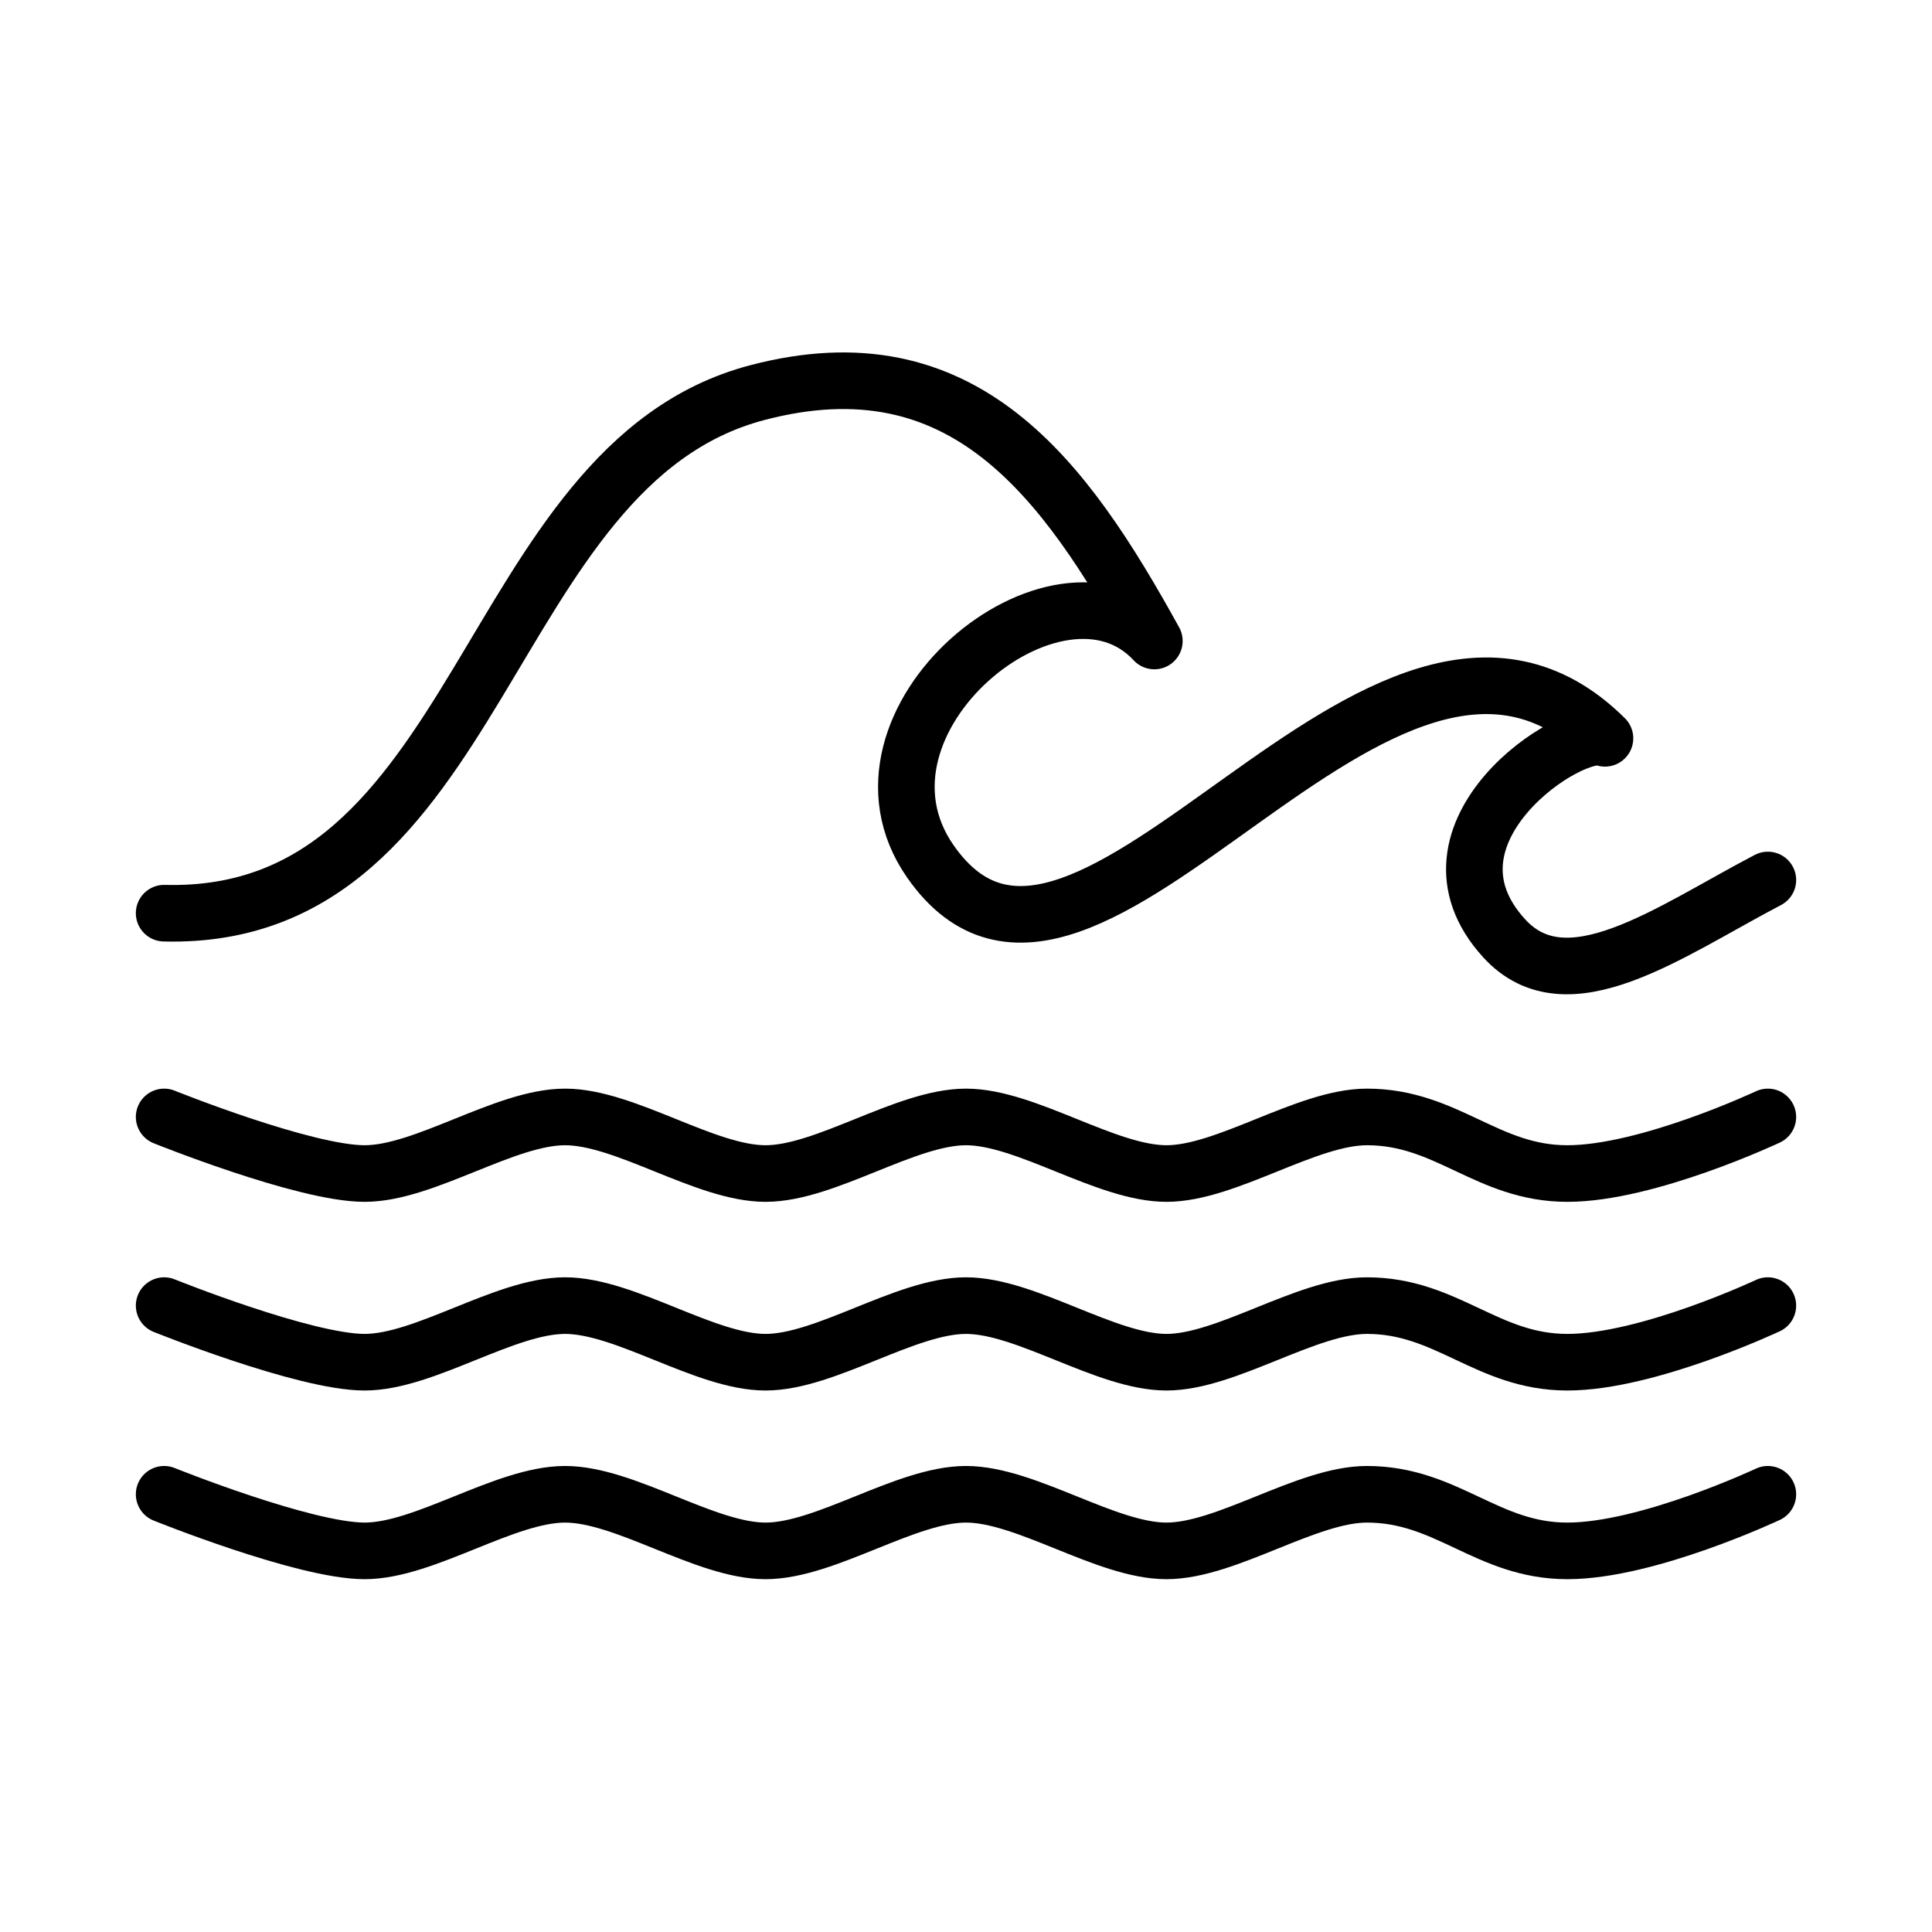 <?xml version="1.0" encoding="UTF-8" standalone="no"?>
<!-- Created with Inkscape (http://www.inkscape.org/) -->

<svg
  width="512"
  height="512"
  viewBox="0 0 512 512"
  version="1.1"
  id="svg1"
  xml:space="preserve"
  xmlns:xlink="http://www.w3.org/1999/xlink"
  xmlns="http://www.w3.org/2000/svg"
  xmlns:svg="http://www.w3.org/2000/svg"
>
  <defs id="defs1" /><g id="layer1"><g
      id="g1"
      transform="translate(0,23.5)"
      style="display: inline"
    ><use
        x="0"
        y="0"
        xlink:href="#path8"
        id="use2"
        transform="translate(0,100)"
      /><use
        x="0"
        y="0"
        xlink:href="#path8"
        id="use1"
        transform="translate(0,50)"
      /><path
        style="display: inline; fill: none; stroke: #000000; stroke-width: 15; stroke-linecap: round; stroke-dasharray: none; stroke-opacity: 1; paint-order: markers stroke fill"
        d="m 43.5,272.5 c 0,0 37.188,15 53.125,15 15.938,0 37.188,-15 53.125,-15 15.938,0 37.188,15 53.125,15 15.938,0 37.188,-15 53.125,-15 15.938,0 37.188,15 53.125,15 15.938,0 37.188,-15 53.125,-15 21.25,0 31.875,15 53.125,15 21.25,0 53.125,-15 53.125,-15"
        id="path8"
      /></g><path
      style="display: inline; fill: none; stroke: #000000; stroke-width: 15; stroke-linecap: round; stroke-linejoin: round; stroke-miterlimit: 21.8; stroke-opacity: 1; paint-order: markers stroke fill"
      d="m 43.5,242.002 c 84.848,2.244 84.101,-118.674 157.108,-137.929 54.642,-14.412 81.428,22.513 105.304,65.798 -25.433,-27.478 -85.241,21.236 -59.357,58.409 41.182,59.142 119.449,-91.497 178.778,-32.62 -8.466,-3.685 -52.239,25.038 -26.711,53.003 16.685,18.278 43.624,-1.712 69.879,-15.456"
      id="path1"
    /></g>
</svg>
